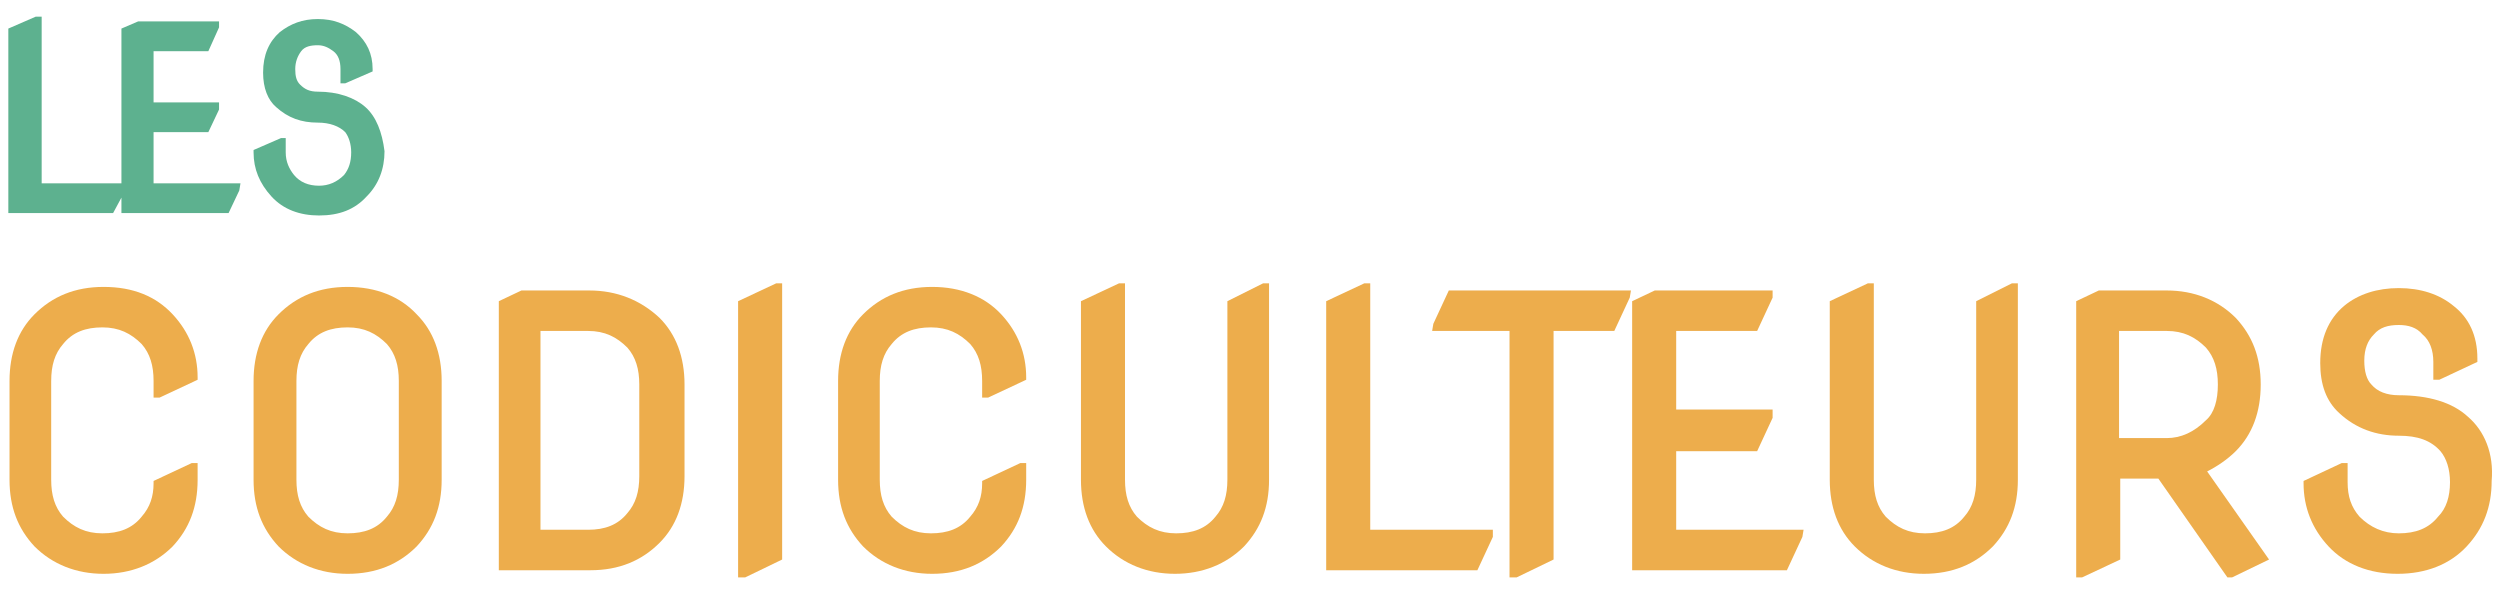 <?xml version="1.0" encoding="utf-8"?>
<!-- Generator: Adobe Illustrator 23.1.1, SVG Export Plug-In . SVG Version: 6.00 Build 0)  -->
<svg version="1.1" id="Calque_1" xmlns="http://www.w3.org/2000/svg" xmlns:xlink="http://www.w3.org/1999/xlink" x="0px" y="0px"
	 viewBox="0 0 210 50" style="enable-background:new 0 0 210 50;" xml:space="preserve">
<style type="text/css">
	.st0{fill:#EDAD4C;}
	.st1{fill:#5DB18F;}
</style>
<g>
	<g>
		<path class="st0" d="M8.7,24.1c-2.4,0-4.3,0.8-5.8,2.3c-1.4,1.4-2.1,3.3-2.1,5.6v8.3c0,2.3,0.7,4.1,2.1,5.6
			c1.5,1.5,3.5,2.3,5.8,2.3s4.3-0.8,5.8-2.3c1.4-1.5,2.1-3.3,2.1-5.6v-1.4h-0.5l-3.2,1.5v0.2c0,1.1-0.3,2-1,2.8
			c-0.8,1-1.9,1.4-3.3,1.4s-2.4-0.5-3.3-1.4c-0.7-0.8-1-1.8-1-3.1V32c0-1.3,0.3-2.3,1-3.1c0.8-1,1.9-1.4,3.3-1.4s2.4,0.5,3.3,1.4
			c0.7,0.8,1,1.8,1,3.1v1.4h0.5l3.2-1.5v-0.2c0-2-0.7-3.8-2.1-5.3C13.1,24.9,11.2,24.1,8.7,24.1L8.7,24.1z"/>
		<path class="st0" d="M29.2,24.1c-2.4,0-4.3,0.8-5.8,2.3c-1.4,1.4-2.1,3.3-2.1,5.6v8.3c0,2.3,0.7,4.1,2.1,5.6
			c1.5,1.5,3.5,2.3,5.8,2.3c2.4,0,4.3-0.8,5.8-2.3c1.4-1.5,2.1-3.3,2.1-5.6V32c0-2.3-0.7-4.2-2.1-5.6C33.6,24.9,31.6,24.1,29.2,24.1
			z M33.5,40.3c0,1.3-0.3,2.3-1,3.1c-0.8,1-1.9,1.4-3.3,1.4c-1.4,0-2.4-0.5-3.3-1.4c-0.7-0.8-1-1.8-1-3.1V32c0-1.3,0.3-2.3,1-3.1
			c0.8-1,1.9-1.4,3.3-1.4c1.4,0,2.4,0.5,3.3,1.4c0.7,0.8,1,1.8,1,3.1V40.3z"/>
		<path class="st0" d="M49.5,24.4h-5.7l-1.9,0.9v22.6h7.7c2.4,0,4.3-0.8,5.8-2.3c1.4-1.4,2.1-3.3,2.1-5.6v-7.7
			c0-2.3-0.7-4.2-2.1-5.6C53.8,25.2,51.8,24.4,49.5,24.4L49.5,24.4z M53.7,40c0,1.3-0.3,2.3-1,3.1c-0.8,1-1.9,1.4-3.3,1.4h-4V27.8h4
			c1.4,0,2.4,0.5,3.3,1.4c0.7,0.8,1,1.8,1,3.1V40L53.7,40z"/>
		<polygon class="st0" points="62,25.3 62,48.5 62.6,48.5 65.7,47 65.7,23.8 65.2,23.8 		"/>
		<path class="st0" d="M78.3,24.1c-2.4,0-4.3,0.8-5.8,2.3c-1.4,1.4-2.1,3.3-2.1,5.6v8.3c0,2.3,0.7,4.1,2.1,5.6
			c1.5,1.5,3.5,2.3,5.8,2.3c2.4,0,4.3-0.8,5.8-2.3c1.4-1.5,2.1-3.3,2.1-5.6v-1.4h-0.5l-3.2,1.5v0.2c0,1.1-0.3,2-1,2.8
			c-0.8,1-1.9,1.4-3.3,1.4s-2.4-0.5-3.3-1.4c-0.7-0.8-1-1.8-1-3.1V32c0-1.3,0.3-2.3,1-3.1c0.8-1,1.9-1.4,3.3-1.4s2.4,0.5,3.3,1.4
			c0.7,0.8,1,1.8,1,3.1v1.4H83l3.2-1.5v-0.2c0-2-0.7-3.8-2.1-5.3C82.7,24.9,80.7,24.1,78.3,24.1L78.3,24.1z"/>
		<path class="st0" d="M103.1,25.3v15c0,1.3-0.3,2.3-1,3.1c-0.8,1-1.9,1.4-3.3,1.4s-2.4-0.5-3.3-1.4c-0.7-0.8-1-1.8-1-3.1V23.8H94
			l-3.2,1.5v15c0,2.3,0.7,4.2,2.1,5.6c1.5,1.5,3.5,2.3,5.8,2.3s4.3-0.8,5.8-2.3c1.4-1.5,2.1-3.3,2.1-5.6V23.8h-0.5L103.1,25.3
			L103.1,25.3z"/>
		<polygon class="st0" points="115.1,23.8 114.6,23.8 111.4,25.3 111.4,47.9 124.1,47.9 125.4,45.1 125.4,44.5 115.1,44.5 		"/>
		<polygon class="st0" points="120.4,27.2 120.3,27.8 126.8,27.8 126.8,48.5 127.4,48.5 130.5,47 130.5,27.8 135.6,27.8 136.9,25 
			137,24.4 121.7,24.4 		"/>
		<polygon class="st0" points="140.8,37.9 147.6,37.9 148.9,35.1 148.9,34.4 140.8,34.4 140.8,27.8 147.6,27.8 148.9,25 148.9,24.4 
			139,24.4 137.1,25.3 137.1,47.9 150.1,47.9 151.4,45.1 151.5,44.5 140.8,44.5 		"/>
		<path class="st0" d="M166,25.3v15c0,1.3-0.3,2.3-1,3.1c-0.8,1-1.9,1.4-3.3,1.4s-2.4-0.5-3.3-1.4c-0.7-0.8-1-1.8-1-3.1V23.8h-0.5
			l-3.2,1.5v15c0,2.3,0.7,4.2,2.1,5.6c1.5,1.5,3.5,2.3,5.8,2.3c2.4,0,4.3-0.8,5.8-2.3c1.4-1.5,2.1-3.3,2.1-5.6V23.8H169L166,25.3
			L166,25.3z"/>
		<path class="st0" d="M187.8,37.9L187.8,37.9c1.4-1.4,2.1-3.3,2.1-5.6c0-2.3-0.7-4.1-2.1-5.6c-1.5-1.5-3.5-2.3-5.8-2.3h-5.7
			l-1.9,0.9v23.2h0.5l3.2-1.5v-6.8h3.2l5.8,8.3h0.4l3.1-1.5l-5.2-7.4C186.2,39.2,187.1,38.6,187.8,37.9L187.8,37.9z M182,36.8h-4v-9
			h4c1.4,0,2.4,0.5,3.3,1.4c0.7,0.8,1,1.8,1,3.1c0,1.3-0.3,2.4-1,3C184.3,36.3,183.2,36.8,182,36.8L182,36.8z"/>
		<path class="st0" d="M207.3,35c-1.3-1.2-3.3-1.8-5.8-1.8c-1,0-1.8-0.3-2.3-0.9c-0.4-0.4-0.6-1.1-0.6-2c0-1,0.3-1.7,0.8-2.2
			c0.5-0.6,1.2-0.8,2.1-0.8c0.8,0,1.5,0.2,2,0.8c0.6,0.5,0.9,1.3,0.9,2.3v1.5h0.5l3.2-1.5v-0.3c0-1.9-0.7-3.4-2-4.4
			c-1.2-1-2.8-1.5-4.6-1.5s-3.4,0.5-4.6,1.5c-1.3,1.1-2,2.7-2,4.8c0,1.8,0.5,3.2,1.6,4.2c1.4,1.3,3.1,1.9,5,1.9
			c1.6,0,2.7,0.4,3.5,1.3c0.5,0.6,0.8,1.5,0.8,2.6c0,1.2-0.3,2.2-1,2.9c-0.8,1-1.9,1.4-3.3,1.4c-1.3,0-2.4-0.5-3.3-1.4
			c-0.7-0.8-1-1.7-1-2.9v-1.6h-0.5l-3.2,1.5v0.2c0,2,0.7,3.8,2.1,5.3c1.4,1.5,3.4,2.3,5.8,2.3c2.4,0,4.4-0.8,5.8-2.3
			c1.4-1.5,2.1-3.3,2.1-5.5C209.5,38.1,208.7,36.2,207.3,35L207.3,35z"/>
	</g>
	<g>
		<polygon class="st1" points="12.9,11.1 17.5,11.1 18.4,9.2 18.4,8.6 12.9,8.6 12.9,4.3 17.5,4.3 18.4,2.3 18.4,1.8 11.6,1.8 
			10.2,2.4 10.2,15.4 3.5,15.4 3.5,1.4 3,1.4 0.7,2.4 0.7,17.9 9.5,17.9 10.2,16.6 10.2,17.9 19.2,17.9 20.1,16 20.2,15.4 
			12.9,15.4 		"/>
		<path class="st1" d="M30.7,9c-0.9-0.8-2.3-1.3-4-1.3c-0.7,0-1.1-0.2-1.5-0.6c-0.3-0.3-0.4-0.7-0.4-1.3c0-0.6,0.2-1.1,0.5-1.5
			s0.8-0.5,1.4-0.5c0.5,0,0.9,0.2,1.3,0.5c0.4,0.3,0.6,0.8,0.6,1.5V7H29l2.3-1V5.8c0-1.3-0.5-2.3-1.4-3.1C29,2,28,1.6,26.7,1.6
			S24.4,2,23.5,2.7c-0.9,0.8-1.4,1.9-1.4,3.4c0,1.3,0.4,2.3,1.1,2.9c1,0.9,2.1,1.3,3.5,1.3c1,0,1.8,0.3,2.3,0.8
			c0.3,0.4,0.5,1,0.5,1.7c0,0.8-0.2,1.4-0.6,1.9c-0.6,0.6-1.3,0.9-2.1,0.9c-0.9,0-1.6-0.3-2.1-0.9c-0.4-0.5-0.7-1.1-0.7-1.9v-1.2
			h-0.4l-2.3,1v0.2c0,1.4,0.5,2.6,1.5,3.7s2.4,1.6,4,1.6c1.7,0,3-0.5,4-1.6c1-1,1.5-2.3,1.5-3.8C32.1,11.1,31.6,9.8,30.7,9L30.7,9z"
			/>
	</g>
</g>
</svg>
